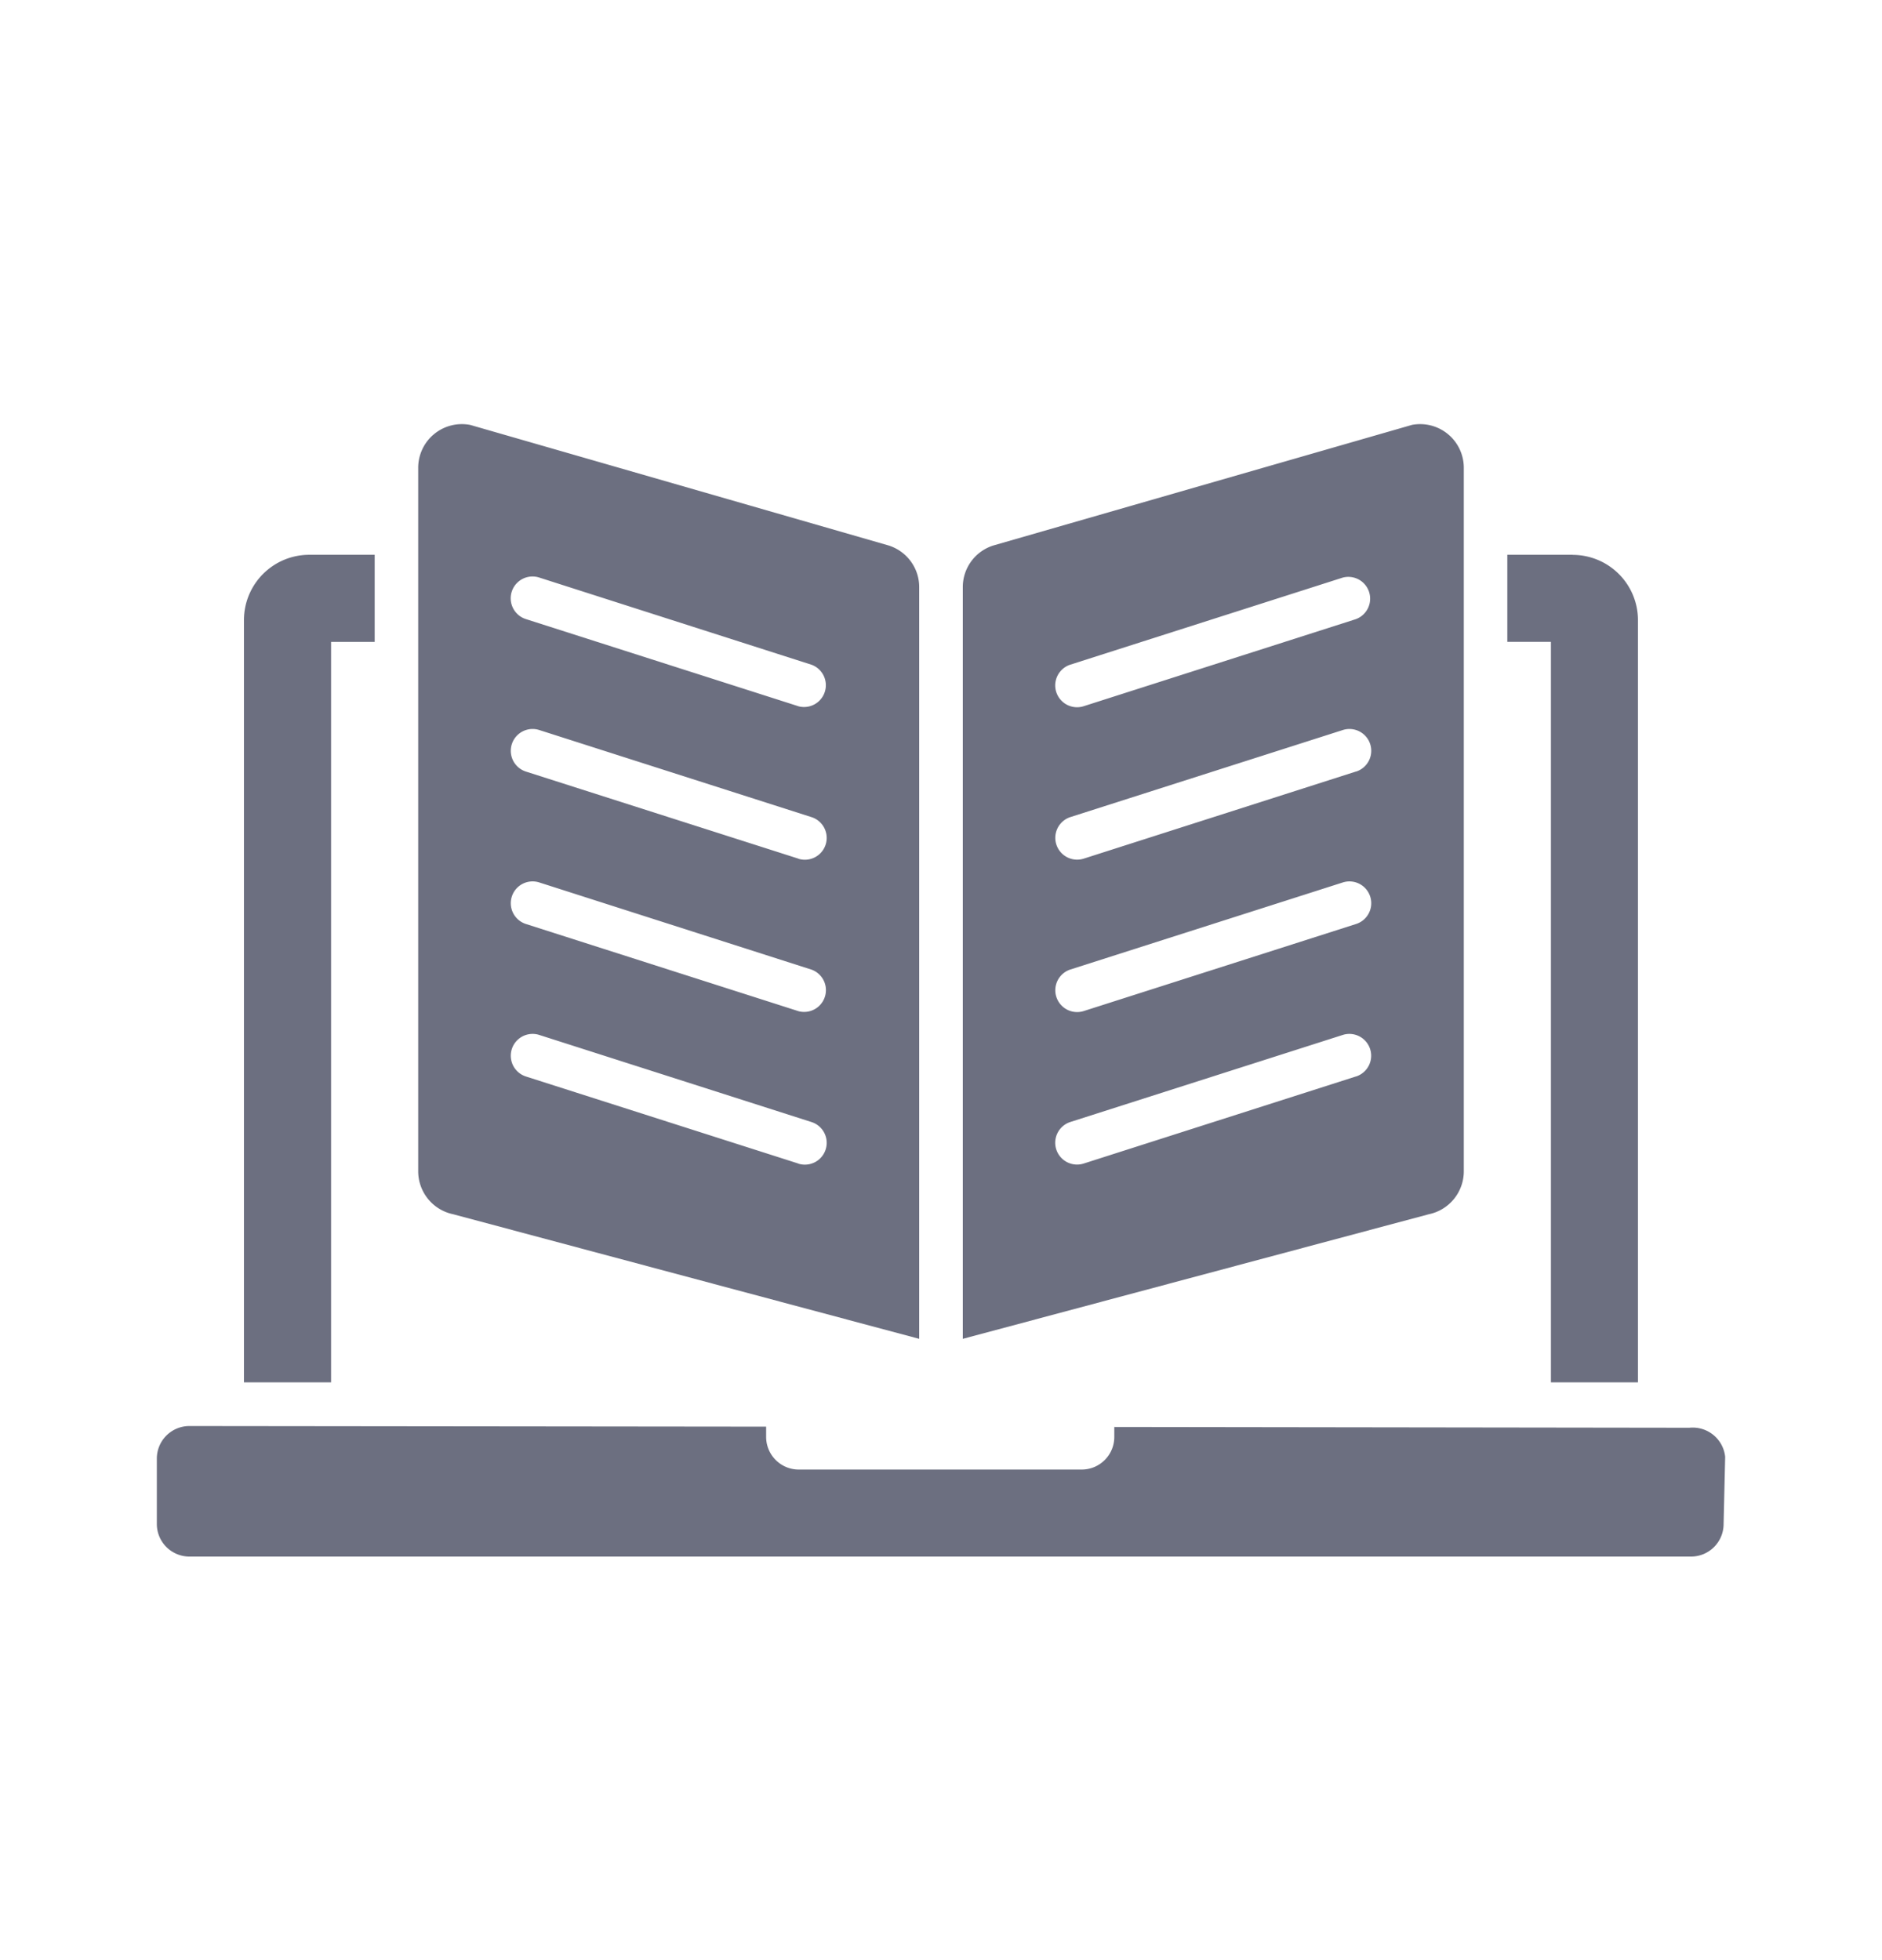 <svg xmlns="http://www.w3.org/2000/svg" width="24" height="25" fill="none" viewBox="0 0 24 25">
  <path fill="#6C6F80" fill-rule="evenodd" d="M10.18 9.007 6.706 7.896a.278.278 0 0 1 .17-.53l3.472 1.112a.278.278 0 0 1-.17.529Zm0 1.944-3.473-1.11a.278.278 0 0 1 .17-.53l3.472 1.111a.278.278 0 0 1-.17.53Zm0 1.945-3.473-1.111a.278.278 0 0 1 .17-.53l3.472 1.112a.278.278 0 0 1-.17.529Zm0 1.944-3.473-1.11a.278.278 0 0 1 .17-.53l3.472 1.111a.278.278 0 0 1-.17.53Zm1.148-7.884L5.998 5.42a.557.557 0 0 0-.665.551v8.965a.56.56 0 0 0 .447.551l5.942 1.589V7.488c0-.245-.16-.46-.394-.532Zm-7.384.12a.833.833 0 0 0-.833.833v9.722h1.111V8.187h.556V7.076h-.834Zm16.112 0h-.834v1.11h.556v9.445h1.11V7.91a.833.833 0 0 0-.832-.833Zm-2.763.82L13.82 9.007a.278.278 0 0 1-.17-.53l3.473-1.11a.278.278 0 0 1 .169.529Zm0 1.944-3.472 1.111a.278.278 0 0 1-.17-.53l3.473-1.11a.278.278 0 0 1 .169.53Zm0 1.945-3.472 1.11a.278.278 0 0 1-.17-.53l3.473-1.11a.278.278 0 0 1 .169.53Zm0 1.944L13.82 14.84a.278.278 0 0 1-.17-.53l3.473-1.11a.278.278 0 0 1 .169.53Zm.71-8.309-5.331 1.536a.556.556 0 0 0-.394.532v9.588l5.942-1.589a.56.56 0 0 0 .447-.55V5.97a.557.557 0 0 0-.665-.55ZM14.21 18.2l7.333.01a.416.416 0 0 1 .457.371l-.02.856c0 .23-.186.416-.416.416H2.416A.416.416 0 0 1 2 19.438v-.834c0-.23.186-.416.416-.416l7.354.008v.13c0 .23.186.417.416.417h3.608c.23 0 .416-.186.416-.416V18.2Z" clip-rule="evenodd"/>
</svg>
